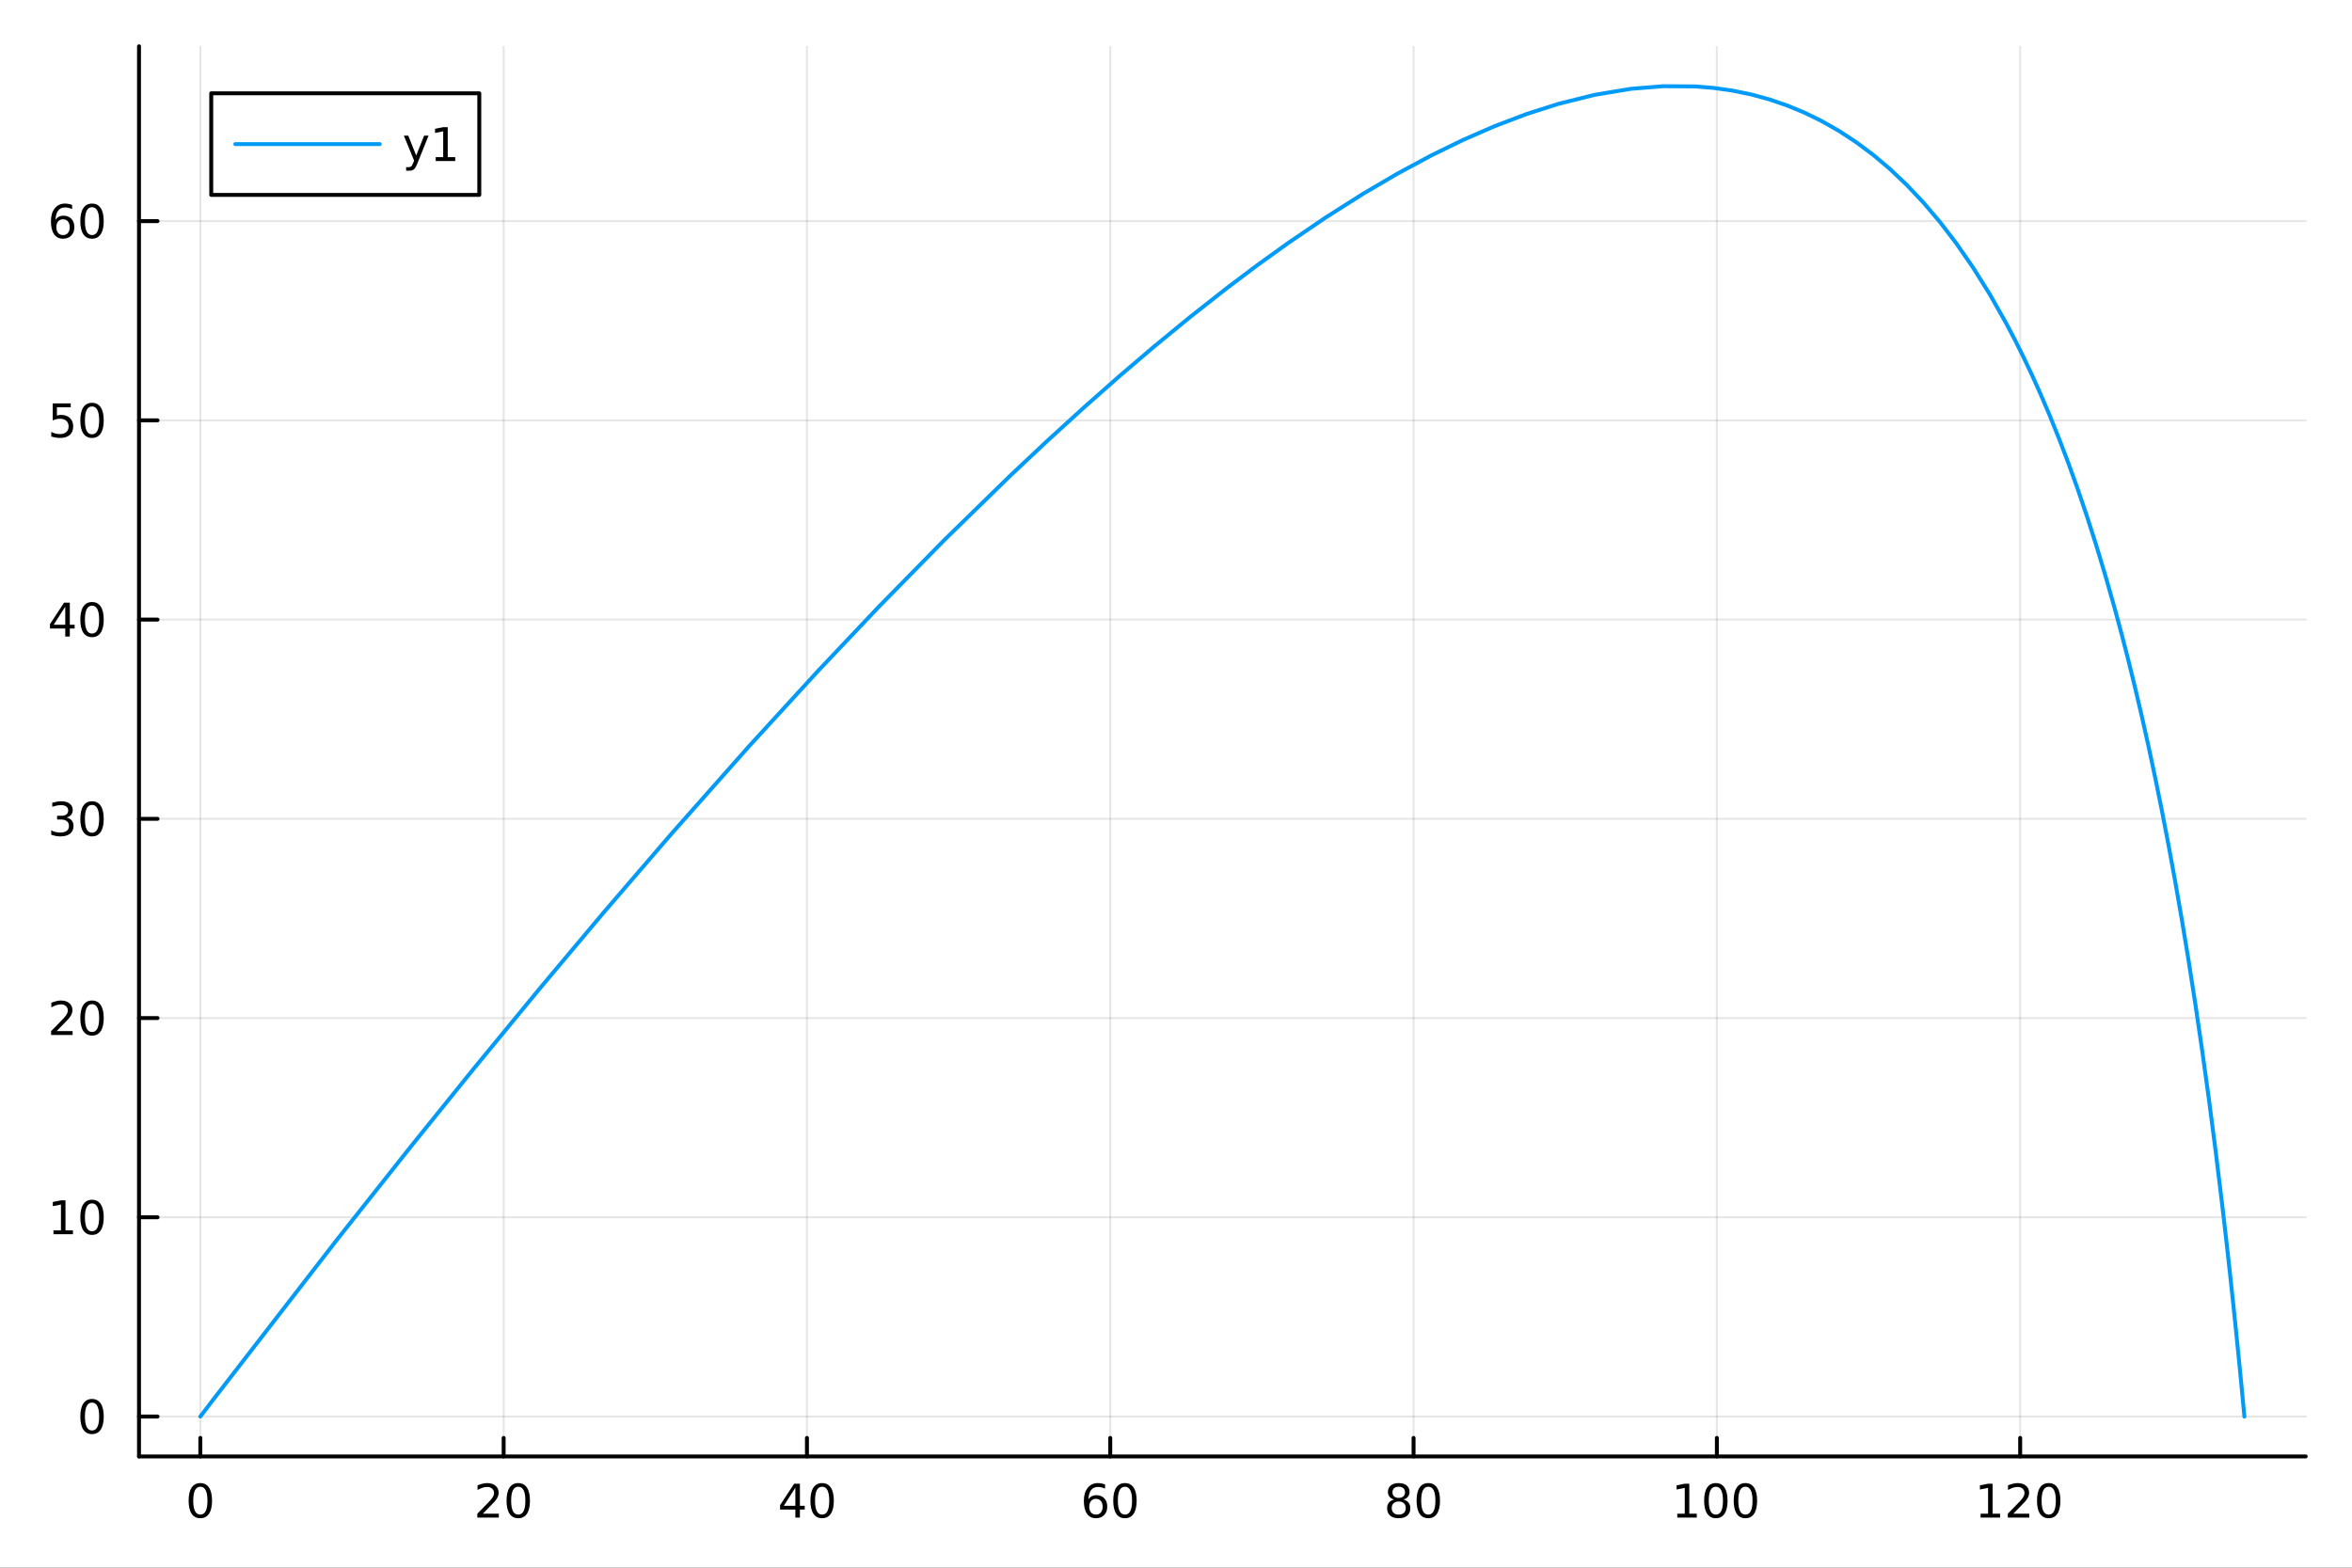<?xml version="1.0" encoding="utf-8"?>
<svg xmlns="http://www.w3.org/2000/svg" xmlns:xlink="http://www.w3.org/1999/xlink" width="600" height="400" viewBox="0 0 2400 1600">
<rect x="0" y="0" width="2400" height="1600" fill="#333333" stroke="none"/>
<defs>
  <clipPath id="clip190">
    <rect x="0" y="0" width="2400" height="1600"/>
  </clipPath>
</defs>
<path clip-path="url(#clip190)" d="M0 1600 L2400 1600 L2400 0 L0 0  Z" fill="#ffffff" fill-rule="evenodd" fill-opacity="1"/>
<defs>
  <clipPath id="clip191">
    <rect x="480" y="0" width="1681" height="1600"/>
  </clipPath>
</defs>
<path clip-path="url(#clip190)" d="M141.853 1486.45 L2352.76 1486.45 L2352.76 47.244 L141.853 47.244  Z" fill="#ffffff" fill-rule="evenodd" fill-opacity="1"/>
<defs>
  <clipPath id="clip192">
    <rect x="141" y="47" width="2212" height="1440"/>
  </clipPath>
</defs>
<polyline clip-path="url(#clip192)" style="stroke:#000000; stroke-linecap:round; stroke-linejoin:round; stroke-width:2; stroke-opacity:0.1; fill:none" points="204.426,1486.45 204.426,47.244 "/>
<polyline clip-path="url(#clip192)" style="stroke:#000000; stroke-linecap:round; stroke-linejoin:round; stroke-width:2; stroke-opacity:0.1; fill:none" points="513.921,1486.45 513.921,47.244 "/>
<polyline clip-path="url(#clip192)" style="stroke:#000000; stroke-linecap:round; stroke-linejoin:round; stroke-width:2; stroke-opacity:0.1; fill:none" points="823.417,1486.45 823.417,47.244 "/>
<polyline clip-path="url(#clip192)" style="stroke:#000000; stroke-linecap:round; stroke-linejoin:round; stroke-width:2; stroke-opacity:0.1; fill:none" points="1132.91,1486.45 1132.91,47.244 "/>
<polyline clip-path="url(#clip192)" style="stroke:#000000; stroke-linecap:round; stroke-linejoin:round; stroke-width:2; stroke-opacity:0.1; fill:none" points="1442.41,1486.45 1442.41,47.244 "/>
<polyline clip-path="url(#clip192)" style="stroke:#000000; stroke-linecap:round; stroke-linejoin:round; stroke-width:2; stroke-opacity:0.1; fill:none" points="1751.9,1486.45 1751.9,47.244 "/>
<polyline clip-path="url(#clip192)" style="stroke:#000000; stroke-linecap:round; stroke-linejoin:round; stroke-width:2; stroke-opacity:0.1; fill:none" points="2061.4,1486.45 2061.4,47.244 "/>
<polyline clip-path="url(#clip190)" style="stroke:#000000; stroke-linecap:round; stroke-linejoin:round; stroke-width:4; stroke-opacity:1; fill:none" points="141.853,1486.45 2352.76,1486.45 "/>
<polyline clip-path="url(#clip190)" style="stroke:#000000; stroke-linecap:round; stroke-linejoin:round; stroke-width:4; stroke-opacity:1; fill:none" points="204.426,1486.45 204.426,1467.55 "/>
<polyline clip-path="url(#clip190)" style="stroke:#000000; stroke-linecap:round; stroke-linejoin:round; stroke-width:4; stroke-opacity:1; fill:none" points="513.921,1486.45 513.921,1467.55 "/>
<polyline clip-path="url(#clip190)" style="stroke:#000000; stroke-linecap:round; stroke-linejoin:round; stroke-width:4; stroke-opacity:1; fill:none" points="823.417,1486.45 823.417,1467.55 "/>
<polyline clip-path="url(#clip190)" style="stroke:#000000; stroke-linecap:round; stroke-linejoin:round; stroke-width:4; stroke-opacity:1; fill:none" points="1132.91,1486.45 1132.91,1467.55 "/>
<polyline clip-path="url(#clip190)" style="stroke:#000000; stroke-linecap:round; stroke-linejoin:round; stroke-width:4; stroke-opacity:1; fill:none" points="1442.41,1486.45 1442.41,1467.55 "/>
<polyline clip-path="url(#clip190)" style="stroke:#000000; stroke-linecap:round; stroke-linejoin:round; stroke-width:4; stroke-opacity:1; fill:none" points="1751.9,1486.45 1751.9,1467.55 "/>
<polyline clip-path="url(#clip190)" style="stroke:#000000; stroke-linecap:round; stroke-linejoin:round; stroke-width:4; stroke-opacity:1; fill:none" points="2061.4,1486.45 2061.4,1467.55 "/>
<path clip-path="url(#clip190)" d="M204.426 1517.37 Q200.815 1517.37 198.986 1520.93 Q197.18 1524.47 197.18 1531.6 Q197.18 1538.71 198.986 1542.27 Q200.815 1545.82 204.426 1545.82 Q208.06 1545.82 209.865 1542.27 Q211.694 1538.71 211.694 1531.6 Q211.694 1524.47 209.865 1520.93 Q208.06 1517.37 204.426 1517.37 M204.426 1513.66 Q210.236 1513.66 213.291 1518.27 Q216.37 1522.85 216.37 1531.6 Q216.37 1540.33 213.291 1544.94 Q210.236 1549.52 204.426 1549.52 Q198.616 1549.52 195.537 1544.94 Q192.481 1540.33 192.481 1531.6 Q192.481 1522.85 195.537 1518.27 Q198.616 1513.66 204.426 1513.66 Z" fill="#000000" fill-rule="nonzero" fill-opacity="1" /><path clip-path="url(#clip190)" d="M492.695 1544.91 L509.014 1544.91 L509.014 1548.85 L487.07 1548.85 L487.07 1544.91 Q489.732 1542.16 494.315 1537.53 Q498.921 1532.88 500.102 1531.53 Q502.347 1529.01 503.227 1527.27 Q504.13 1525.51 504.13 1523.82 Q504.13 1521.07 502.185 1519.33 Q500.264 1517.6 497.162 1517.6 Q494.963 1517.6 492.509 1518.36 Q490.079 1519.13 487.301 1520.68 L487.301 1515.95 Q490.125 1514.82 492.579 1514.24 Q495.033 1513.66 497.07 1513.66 Q502.44 1513.66 505.634 1516.35 Q508.829 1519.03 508.829 1523.52 Q508.829 1525.65 508.019 1527.57 Q507.232 1529.47 505.125 1532.07 Q504.546 1532.74 501.445 1535.95 Q498.343 1539.15 492.695 1544.91 Z" fill="#000000" fill-rule="nonzero" fill-opacity="1" /><path clip-path="url(#clip190)" d="M528.829 1517.37 Q525.218 1517.37 523.389 1520.93 Q521.583 1524.47 521.583 1531.6 Q521.583 1538.71 523.389 1542.27 Q525.218 1545.82 528.829 1545.82 Q532.463 1545.82 534.268 1542.27 Q536.097 1538.71 536.097 1531.6 Q536.097 1524.47 534.268 1520.93 Q532.463 1517.37 528.829 1517.37 M528.829 1513.66 Q534.639 1513.66 537.694 1518.27 Q540.773 1522.85 540.773 1531.6 Q540.773 1540.33 537.694 1544.94 Q534.639 1549.52 528.829 1549.52 Q523.018 1549.52 519.94 1544.94 Q516.884 1540.33 516.884 1531.6 Q516.884 1522.85 519.94 1518.27 Q523.018 1513.66 528.829 1513.66 Z" fill="#000000" fill-rule="nonzero" fill-opacity="1" /><path clip-path="url(#clip190)" d="M811.588 1518.36 L799.783 1536.81 L811.588 1536.81 L811.588 1518.36 M810.361 1514.29 L816.241 1514.29 L816.241 1536.81 L821.172 1536.81 L821.172 1540.7 L816.241 1540.7 L816.241 1548.85 L811.588 1548.85 L811.588 1540.7 L795.987 1540.7 L795.987 1536.19 L810.361 1514.29 Z" fill="#000000" fill-rule="nonzero" fill-opacity="1" /><path clip-path="url(#clip190)" d="M838.903 1517.37 Q835.292 1517.37 833.463 1520.93 Q831.658 1524.47 831.658 1531.6 Q831.658 1538.71 833.463 1542.27 Q835.292 1545.82 838.903 1545.82 Q842.537 1545.82 844.343 1542.27 Q846.171 1538.71 846.171 1531.6 Q846.171 1524.47 844.343 1520.93 Q842.537 1517.37 838.903 1517.37 M838.903 1513.66 Q844.713 1513.66 847.769 1518.27 Q850.847 1522.85 850.847 1531.6 Q850.847 1540.33 847.769 1544.94 Q844.713 1549.52 838.903 1549.52 Q833.093 1549.52 830.014 1544.94 Q826.959 1540.33 826.959 1531.6 Q826.959 1522.85 830.014 1518.27 Q833.093 1513.66 838.903 1513.66 Z" fill="#000000" fill-rule="nonzero" fill-opacity="1" /><path clip-path="url(#clip190)" d="M1118.32 1529.7 Q1115.17 1529.7 1113.32 1531.86 Q1111.49 1534.01 1111.49 1537.76 Q1111.49 1541.49 1113.32 1543.66 Q1115.17 1545.82 1118.32 1545.82 Q1121.47 1545.82 1123.29 1543.66 Q1125.15 1541.49 1125.15 1537.76 Q1125.15 1534.01 1123.29 1531.86 Q1121.47 1529.7 1118.32 1529.7 M1127.6 1515.05 L1127.6 1519.31 Q1125.84 1518.48 1124.04 1518.04 Q1122.25 1517.6 1120.49 1517.6 Q1115.86 1517.6 1113.41 1520.72 Q1110.98 1523.85 1110.63 1530.17 Q1112 1528.15 1114.06 1527.09 Q1116.12 1526 1118.6 1526 Q1123.8 1526 1126.81 1529.17 Q1129.85 1532.32 1129.85 1537.76 Q1129.85 1543.08 1126.7 1546.3 Q1123.55 1549.52 1118.32 1549.52 Q1112.32 1549.52 1109.15 1544.94 Q1105.98 1540.33 1105.98 1531.6 Q1105.98 1523.41 1109.87 1518.55 Q1113.76 1513.66 1120.31 1513.66 Q1122.07 1513.66 1123.85 1514.01 Q1125.66 1514.36 1127.6 1515.05 Z" fill="#000000" fill-rule="nonzero" fill-opacity="1" /><path clip-path="url(#clip190)" d="M1147.9 1517.37 Q1144.29 1517.37 1142.46 1520.93 Q1140.66 1524.47 1140.66 1531.6 Q1140.66 1538.71 1142.46 1542.27 Q1144.29 1545.82 1147.9 1545.82 Q1151.54 1545.82 1153.34 1542.27 Q1155.17 1538.71 1155.17 1531.6 Q1155.17 1524.47 1153.34 1520.93 Q1151.54 1517.37 1147.9 1517.37 M1147.9 1513.66 Q1153.71 1513.66 1156.77 1518.27 Q1159.85 1522.85 1159.85 1531.6 Q1159.85 1540.33 1156.77 1544.94 Q1153.71 1549.52 1147.9 1549.52 Q1142.09 1549.52 1139.01 1544.94 Q1135.96 1540.33 1135.96 1531.6 Q1135.96 1522.85 1139.01 1518.27 Q1142.09 1513.66 1147.9 1513.66 Z" fill="#000000" fill-rule="nonzero" fill-opacity="1" /><path clip-path="url(#clip190)" d="M1427.28 1532.44 Q1423.95 1532.44 1422.03 1534.22 Q1420.13 1536 1420.13 1539.13 Q1420.13 1542.25 1422.03 1544.03 Q1423.95 1545.82 1427.28 1545.82 Q1430.61 1545.82 1432.54 1544.03 Q1434.46 1542.23 1434.46 1539.13 Q1434.46 1536 1432.54 1534.22 Q1430.64 1532.44 1427.28 1532.44 M1422.61 1530.45 Q1419.6 1529.7 1417.91 1527.64 Q1416.24 1525.58 1416.24 1522.62 Q1416.24 1518.48 1419.18 1516.07 Q1422.14 1513.66 1427.28 1513.66 Q1432.44 1513.66 1435.38 1516.07 Q1438.32 1518.48 1438.32 1522.62 Q1438.32 1525.58 1436.63 1527.64 Q1434.97 1529.7 1431.98 1530.45 Q1435.36 1531.23 1437.23 1533.52 Q1439.13 1535.82 1439.13 1539.13 Q1439.13 1544.15 1436.05 1546.83 Q1433 1549.52 1427.28 1549.52 Q1421.56 1549.52 1418.48 1546.83 Q1415.43 1544.15 1415.43 1539.13 Q1415.43 1535.82 1417.33 1533.52 Q1419.23 1531.23 1422.61 1530.45 M1420.89 1523.06 Q1420.89 1525.75 1422.56 1527.25 Q1424.25 1528.76 1427.28 1528.76 Q1430.29 1528.76 1431.98 1527.25 Q1433.69 1525.75 1433.69 1523.06 Q1433.69 1520.38 1431.98 1518.87 Q1430.29 1517.37 1427.28 1517.37 Q1424.25 1517.37 1422.56 1518.87 Q1420.89 1520.38 1420.89 1523.06 Z" fill="#000000" fill-rule="nonzero" fill-opacity="1" /><path clip-path="url(#clip190)" d="M1457.44 1517.37 Q1453.83 1517.37 1452 1520.93 Q1450.2 1524.47 1450.2 1531.6 Q1450.2 1538.71 1452 1542.27 Q1453.83 1545.82 1457.44 1545.82 Q1461.08 1545.82 1462.88 1542.27 Q1464.71 1538.71 1464.71 1531.6 Q1464.71 1524.47 1462.88 1520.93 Q1461.08 1517.37 1457.44 1517.37 M1457.44 1513.66 Q1463.25 1513.66 1466.31 1518.27 Q1469.39 1522.85 1469.39 1531.6 Q1469.39 1540.33 1466.31 1544.94 Q1463.25 1549.52 1457.44 1549.52 Q1451.63 1549.52 1448.55 1544.94 Q1445.5 1540.33 1445.5 1531.6 Q1445.5 1522.85 1448.55 1518.27 Q1451.63 1513.66 1457.44 1513.66 Z" fill="#000000" fill-rule="nonzero" fill-opacity="1" /><path clip-path="url(#clip190)" d="M1711.51 1544.91 L1719.15 1544.91 L1719.15 1518.55 L1710.84 1520.21 L1710.84 1515.95 L1719.1 1514.29 L1723.78 1514.29 L1723.78 1544.91 L1731.42 1544.91 L1731.42 1548.85 L1711.51 1548.85 L1711.51 1544.91 Z" fill="#000000" fill-rule="nonzero" fill-opacity="1" /><path clip-path="url(#clip190)" d="M1750.86 1517.37 Q1747.25 1517.37 1745.42 1520.93 Q1743.62 1524.47 1743.62 1531.6 Q1743.62 1538.71 1745.42 1542.27 Q1747.25 1545.82 1750.86 1545.82 Q1754.5 1545.82 1756.3 1542.27 Q1758.13 1538.71 1758.13 1531.6 Q1758.13 1524.47 1756.3 1520.93 Q1754.5 1517.37 1750.86 1517.37 M1750.86 1513.66 Q1756.67 1513.66 1759.73 1518.27 Q1762.81 1522.85 1762.81 1531.6 Q1762.81 1540.33 1759.73 1544.94 Q1756.67 1549.52 1750.86 1549.52 Q1745.05 1549.52 1741.97 1544.94 Q1738.92 1540.33 1738.92 1531.6 Q1738.92 1522.85 1741.97 1518.27 Q1745.05 1513.66 1750.86 1513.66 Z" fill="#000000" fill-rule="nonzero" fill-opacity="1" /><path clip-path="url(#clip190)" d="M1781.02 1517.37 Q1777.41 1517.37 1775.58 1520.93 Q1773.78 1524.47 1773.78 1531.6 Q1773.78 1538.71 1775.58 1542.27 Q1777.41 1545.82 1781.02 1545.82 Q1784.66 1545.82 1786.46 1542.27 Q1788.29 1538.71 1788.29 1531.6 Q1788.29 1524.47 1786.46 1520.93 Q1784.66 1517.37 1781.02 1517.37 M1781.02 1513.66 Q1786.83 1513.66 1789.89 1518.27 Q1792.97 1522.85 1792.97 1531.6 Q1792.97 1540.33 1789.89 1544.94 Q1786.83 1549.52 1781.02 1549.52 Q1775.21 1549.52 1772.14 1544.94 Q1769.08 1540.33 1769.08 1531.6 Q1769.08 1522.85 1772.14 1518.27 Q1775.21 1513.66 1781.02 1513.66 Z" fill="#000000" fill-rule="nonzero" fill-opacity="1" /><path clip-path="url(#clip190)" d="M2021.01 1544.91 L2028.65 1544.91 L2028.65 1518.55 L2020.33 1520.21 L2020.33 1515.95 L2028.6 1514.29 L2033.27 1514.29 L2033.27 1544.91 L2040.91 1544.91 L2040.91 1548.85 L2021.01 1548.85 L2021.01 1544.91 Z" fill="#000000" fill-rule="nonzero" fill-opacity="1" /><path clip-path="url(#clip190)" d="M2054.39 1544.91 L2070.71 1544.91 L2070.71 1548.85 L2048.76 1548.85 L2048.76 1544.91 Q2051.42 1542.16 2056.01 1537.53 Q2060.61 1532.88 2061.79 1531.53 Q2064.04 1529.01 2064.92 1527.27 Q2065.82 1525.51 2065.82 1523.82 Q2065.82 1521.07 2063.88 1519.33 Q2061.96 1517.6 2058.85 1517.6 Q2056.65 1517.6 2054.2 1518.36 Q2051.77 1519.13 2048.99 1520.68 L2048.99 1515.95 Q2051.82 1514.82 2054.27 1514.24 Q2056.72 1513.66 2058.76 1513.66 Q2064.13 1513.66 2067.33 1516.35 Q2070.52 1519.03 2070.52 1523.52 Q2070.52 1525.65 2069.71 1527.57 Q2068.92 1529.47 2066.82 1532.07 Q2066.24 1532.74 2063.14 1535.95 Q2060.03 1539.15 2054.39 1544.91 Z" fill="#000000" fill-rule="nonzero" fill-opacity="1" /><path clip-path="url(#clip190)" d="M2090.52 1517.37 Q2086.91 1517.37 2085.08 1520.93 Q2083.27 1524.47 2083.27 1531.6 Q2083.27 1538.71 2085.08 1542.27 Q2086.91 1545.82 2090.52 1545.82 Q2094.15 1545.82 2095.96 1542.27 Q2097.79 1538.71 2097.79 1531.6 Q2097.79 1524.47 2095.96 1520.93 Q2094.15 1517.37 2090.52 1517.37 M2090.52 1513.66 Q2096.33 1513.66 2099.39 1518.27 Q2102.46 1522.85 2102.46 1531.6 Q2102.46 1540.33 2099.39 1544.94 Q2096.33 1549.52 2090.52 1549.52 Q2084.71 1549.52 2081.63 1544.94 Q2078.58 1540.33 2078.58 1531.6 Q2078.58 1522.85 2081.63 1518.27 Q2084.71 1513.66 2090.52 1513.66 Z" fill="#000000" fill-rule="nonzero" fill-opacity="1" /><polyline clip-path="url(#clip192)" style="stroke:#000000; stroke-linecap:round; stroke-linejoin:round; stroke-width:2; stroke-opacity:0.1; fill:none" points="141.853,1445.72 2352.76,1445.72 "/>
<polyline clip-path="url(#clip192)" style="stroke:#000000; stroke-linecap:round; stroke-linejoin:round; stroke-width:2; stroke-opacity:0.1; fill:none" points="141.853,1242.38 2352.76,1242.38 "/>
<polyline clip-path="url(#clip192)" style="stroke:#000000; stroke-linecap:round; stroke-linejoin:round; stroke-width:2; stroke-opacity:0.1; fill:none" points="141.853,1039.04 2352.76,1039.04 "/>
<polyline clip-path="url(#clip192)" style="stroke:#000000; stroke-linecap:round; stroke-linejoin:round; stroke-width:2; stroke-opacity:0.1; fill:none" points="141.853,835.698 2352.76,835.698 "/>
<polyline clip-path="url(#clip192)" style="stroke:#000000; stroke-linecap:round; stroke-linejoin:round; stroke-width:2; stroke-opacity:0.1; fill:none" points="141.853,632.359 2352.76,632.359 "/>
<polyline clip-path="url(#clip192)" style="stroke:#000000; stroke-linecap:round; stroke-linejoin:round; stroke-width:2; stroke-opacity:0.1; fill:none" points="141.853,429.02 2352.76,429.02 "/>
<polyline clip-path="url(#clip192)" style="stroke:#000000; stroke-linecap:round; stroke-linejoin:round; stroke-width:2; stroke-opacity:0.1; fill:none" points="141.853,225.681 2352.76,225.681 "/>
<polyline clip-path="url(#clip190)" style="stroke:#000000; stroke-linecap:round; stroke-linejoin:round; stroke-width:4; stroke-opacity:1; fill:none" points="141.853,1486.45 141.853,47.244 "/>
<polyline clip-path="url(#clip190)" style="stroke:#000000; stroke-linecap:round; stroke-linejoin:round; stroke-width:4; stroke-opacity:1; fill:none" points="141.853,1445.72 160.751,1445.72 "/>
<polyline clip-path="url(#clip190)" style="stroke:#000000; stroke-linecap:round; stroke-linejoin:round; stroke-width:4; stroke-opacity:1; fill:none" points="141.853,1242.38 160.751,1242.38 "/>
<polyline clip-path="url(#clip190)" style="stroke:#000000; stroke-linecap:round; stroke-linejoin:round; stroke-width:4; stroke-opacity:1; fill:none" points="141.853,1039.04 160.751,1039.04 "/>
<polyline clip-path="url(#clip190)" style="stroke:#000000; stroke-linecap:round; stroke-linejoin:round; stroke-width:4; stroke-opacity:1; fill:none" points="141.853,835.698 160.751,835.698 "/>
<polyline clip-path="url(#clip190)" style="stroke:#000000; stroke-linecap:round; stroke-linejoin:round; stroke-width:4; stroke-opacity:1; fill:none" points="141.853,632.359 160.751,632.359 "/>
<polyline clip-path="url(#clip190)" style="stroke:#000000; stroke-linecap:round; stroke-linejoin:round; stroke-width:4; stroke-opacity:1; fill:none" points="141.853,429.02 160.751,429.02 "/>
<polyline clip-path="url(#clip190)" style="stroke:#000000; stroke-linecap:round; stroke-linejoin:round; stroke-width:4; stroke-opacity:1; fill:none" points="141.853,225.681 160.751,225.681 "/>
<path clip-path="url(#clip190)" d="M93.909 1431.51 Q90.297 1431.51 88.469 1435.08 Q86.663 1438.62 86.663 1445.75 Q86.663 1452.86 88.469 1456.42 Q90.297 1459.96 93.909 1459.96 Q97.543 1459.96 99.348 1456.42 Q101.177 1452.86 101.177 1445.75 Q101.177 1438.62 99.348 1435.08 Q97.543 1431.51 93.909 1431.51 M93.909 1427.81 Q99.719 1427.81 102.774 1432.42 Q105.853 1437 105.853 1445.75 Q105.853 1454.48 102.774 1459.08 Q99.719 1463.67 93.909 1463.67 Q88.098 1463.67 85.02 1459.08 Q81.964 1454.48 81.964 1445.75 Q81.964 1437 85.02 1432.42 Q88.098 1427.81 93.909 1427.81 Z" fill="#000000" fill-rule="nonzero" fill-opacity="1" /><path clip-path="url(#clip190)" d="M54.557 1255.72 L62.196 1255.72 L62.196 1229.36 L53.886 1231.02 L53.886 1226.76 L62.15 1225.1 L66.825 1225.1 L66.825 1255.72 L74.464 1255.72 L74.464 1259.66 L54.557 1259.66 L54.557 1255.72 Z" fill="#000000" fill-rule="nonzero" fill-opacity="1" /><path clip-path="url(#clip190)" d="M93.909 1228.18 Q90.297 1228.18 88.469 1231.74 Q86.663 1235.28 86.663 1242.41 Q86.663 1249.52 88.469 1253.08 Q90.297 1256.62 93.909 1256.62 Q97.543 1256.62 99.348 1253.08 Q101.177 1249.52 101.177 1242.41 Q101.177 1235.28 99.348 1231.74 Q97.543 1228.18 93.909 1228.18 M93.909 1224.47 Q99.719 1224.47 102.774 1229.08 Q105.853 1233.66 105.853 1242.41 Q105.853 1251.14 102.774 1255.74 Q99.719 1260.33 93.909 1260.33 Q88.098 1260.33 85.02 1255.74 Q81.964 1251.14 81.964 1242.41 Q81.964 1233.66 85.02 1229.08 Q88.098 1224.47 93.909 1224.47 Z" fill="#000000" fill-rule="nonzero" fill-opacity="1" /><path clip-path="url(#clip190)" d="M57.775 1052.38 L74.094 1052.38 L74.094 1056.32 L52.15 1056.32 L52.15 1052.38 Q54.812 1049.63 59.395 1045 Q64.001 1040.35 65.182 1039 Q67.427 1036.48 68.307 1034.74 Q69.21 1032.98 69.21 1031.29 Q69.21 1028.54 67.265 1026.8 Q65.344 1025.07 62.242 1025.07 Q60.043 1025.07 57.589 1025.83 Q55.159 1026.6 52.381 1028.15 L52.381 1023.42 Q55.205 1022.29 57.659 1021.71 Q60.112 1021.13 62.15 1021.13 Q67.52 1021.13 70.714 1023.82 Q73.909 1026.5 73.909 1030.99 Q73.909 1033.12 73.099 1035.04 Q72.311 1036.94 70.205 1039.54 Q69.626 1040.21 66.525 1043.42 Q63.423 1046.62 57.775 1052.38 Z" fill="#000000" fill-rule="nonzero" fill-opacity="1" /><path clip-path="url(#clip190)" d="M93.909 1024.84 Q90.297 1024.84 88.469 1028.4 Q86.663 1031.94 86.663 1039.07 Q86.663 1046.18 88.469 1049.74 Q90.297 1053.29 93.909 1053.29 Q97.543 1053.29 99.348 1049.74 Q101.177 1046.18 101.177 1039.07 Q101.177 1031.94 99.348 1028.4 Q97.543 1024.84 93.909 1024.84 M93.909 1021.13 Q99.719 1021.13 102.774 1025.74 Q105.853 1030.32 105.853 1039.07 Q105.853 1047.8 102.774 1052.41 Q99.719 1056.99 93.909 1056.99 Q88.098 1056.99 85.02 1052.41 Q81.964 1047.8 81.964 1039.07 Q81.964 1030.32 85.02 1025.74 Q88.098 1021.13 93.909 1021.13 Z" fill="#000000" fill-rule="nonzero" fill-opacity="1" /><path clip-path="url(#clip190)" d="M67.913 834.344 Q71.27 835.062 73.145 837.33 Q75.043 839.599 75.043 842.932 Q75.043 848.048 71.524 850.849 Q68.006 853.65 61.525 853.65 Q59.349 853.65 57.034 853.21 Q54.742 852.793 52.288 851.937 L52.288 847.423 Q54.233 848.557 56.548 849.136 Q58.862 849.714 61.386 849.714 Q65.784 849.714 68.075 847.978 Q70.39 846.242 70.39 842.932 Q70.39 839.876 68.237 838.164 Q66.108 836.427 62.288 836.427 L58.261 836.427 L58.261 832.585 L62.474 832.585 Q65.923 832.585 67.751 831.219 Q69.58 829.83 69.58 827.238 Q69.58 824.576 67.682 823.164 Q65.807 821.728 62.288 821.728 Q60.367 821.728 58.168 822.145 Q55.969 822.562 53.33 823.441 L53.33 819.275 Q55.992 818.534 58.307 818.164 Q60.645 817.793 62.705 817.793 Q68.029 817.793 71.131 820.224 Q74.233 822.631 74.233 826.752 Q74.233 829.622 72.589 831.613 Q70.946 833.58 67.913 834.344 Z" fill="#000000" fill-rule="nonzero" fill-opacity="1" /><path clip-path="url(#clip190)" d="M93.909 821.497 Q90.297 821.497 88.469 825.062 Q86.663 828.603 86.663 835.733 Q86.663 842.839 88.469 846.404 Q90.297 849.946 93.909 849.946 Q97.543 849.946 99.348 846.404 Q101.177 842.839 101.177 835.733 Q101.177 828.603 99.348 825.062 Q97.543 821.497 93.909 821.497 M93.909 817.793 Q99.719 817.793 102.774 822.4 Q105.853 826.983 105.853 835.733 Q105.853 844.46 102.774 849.066 Q99.719 853.65 93.909 853.65 Q88.098 853.65 85.02 849.066 Q81.964 844.46 81.964 835.733 Q81.964 826.983 85.02 822.4 Q88.098 817.793 93.909 817.793 Z" fill="#000000" fill-rule="nonzero" fill-opacity="1" /><path clip-path="url(#clip190)" d="M66.594 619.153 L54.788 637.602 L66.594 637.602 L66.594 619.153 M65.367 615.079 L71.247 615.079 L71.247 637.602 L76.177 637.602 L76.177 641.491 L71.247 641.491 L71.247 649.639 L66.594 649.639 L66.594 641.491 L50.992 641.491 L50.992 636.977 L65.367 615.079 Z" fill="#000000" fill-rule="nonzero" fill-opacity="1" /><path clip-path="url(#clip190)" d="M93.909 618.158 Q90.297 618.158 88.469 621.723 Q86.663 625.264 86.663 632.394 Q86.663 639.5 88.469 643.065 Q90.297 646.607 93.909 646.607 Q97.543 646.607 99.348 643.065 Q101.177 639.5 101.177 632.394 Q101.177 625.264 99.348 621.723 Q97.543 618.158 93.909 618.158 M93.909 614.454 Q99.719 614.454 102.774 619.061 Q105.853 623.644 105.853 632.394 Q105.853 641.121 102.774 645.727 Q99.719 650.31 93.909 650.31 Q88.098 650.31 85.02 645.727 Q81.964 641.121 81.964 632.394 Q81.964 623.644 85.02 619.061 Q88.098 614.454 93.909 614.454 Z" fill="#000000" fill-rule="nonzero" fill-opacity="1" /><path clip-path="url(#clip190)" d="M53.793 411.74 L72.149 411.74 L72.149 415.675 L58.075 415.675 L58.075 424.147 Q59.094 423.8 60.112 423.638 Q61.131 423.453 62.15 423.453 Q67.936 423.453 71.316 426.624 Q74.696 429.795 74.696 435.212 Q74.696 440.791 71.224 443.893 Q67.751 446.971 61.432 446.971 Q59.256 446.971 56.987 446.601 Q54.742 446.231 52.335 445.49 L52.335 440.791 Q54.418 441.925 56.64 442.481 Q58.862 443.036 61.339 443.036 Q65.344 443.036 67.682 440.93 Q70.02 438.823 70.02 435.212 Q70.02 431.601 67.682 429.494 Q65.344 427.388 61.339 427.388 Q59.464 427.388 57.589 427.805 Q55.737 428.221 53.793 429.101 L53.793 411.74 Z" fill="#000000" fill-rule="nonzero" fill-opacity="1" /><path clip-path="url(#clip190)" d="M93.909 414.819 Q90.297 414.819 88.469 418.383 Q86.663 421.925 86.663 429.055 Q86.663 436.161 88.469 439.726 Q90.297 443.268 93.909 443.268 Q97.543 443.268 99.348 439.726 Q101.177 436.161 101.177 429.055 Q101.177 421.925 99.348 418.383 Q97.543 414.819 93.909 414.819 M93.909 411.115 Q99.719 411.115 102.774 415.721 Q105.853 420.305 105.853 429.055 Q105.853 437.781 102.774 442.388 Q99.719 446.971 93.909 446.971 Q88.098 446.971 85.02 442.388 Q81.964 437.781 81.964 429.055 Q81.964 420.305 85.02 415.721 Q88.098 411.115 93.909 411.115 Z" fill="#000000" fill-rule="nonzero" fill-opacity="1" /><path clip-path="url(#clip190)" d="M64.325 223.817 Q61.177 223.817 59.325 225.97 Q57.497 228.123 57.497 231.873 Q57.497 235.6 59.325 237.776 Q61.177 239.928 64.325 239.928 Q67.474 239.928 69.302 237.776 Q71.154 235.6 71.154 231.873 Q71.154 228.123 69.302 225.97 Q67.474 223.817 64.325 223.817 M73.608 209.165 L73.608 213.424 Q71.849 212.591 70.043 212.151 Q68.261 211.711 66.501 211.711 Q61.872 211.711 59.418 214.836 Q56.987 217.961 56.64 224.28 Q58.006 222.266 60.066 221.202 Q62.126 220.114 64.603 220.114 Q69.811 220.114 72.821 223.285 Q75.853 226.433 75.853 231.873 Q75.853 237.197 72.705 240.415 Q69.557 243.632 64.325 243.632 Q58.33 243.632 55.159 239.049 Q51.987 234.442 51.987 225.716 Q51.987 217.521 55.876 212.66 Q59.765 207.776 66.316 207.776 Q68.075 207.776 69.858 208.123 Q71.663 208.47 73.608 209.165 Z" fill="#000000" fill-rule="nonzero" fill-opacity="1" /><path clip-path="url(#clip190)" d="M93.909 211.48 Q90.297 211.48 88.469 215.044 Q86.663 218.586 86.663 225.716 Q86.663 232.822 88.469 236.387 Q90.297 239.928 93.909 239.928 Q97.543 239.928 99.348 236.387 Q101.177 232.822 101.177 225.716 Q101.177 218.586 99.348 215.044 Q97.543 211.48 93.909 211.48 M93.909 207.776 Q99.719 207.776 102.774 212.382 Q105.853 216.966 105.853 225.716 Q105.853 234.442 102.774 239.049 Q99.719 243.632 93.909 243.632 Q88.098 243.632 85.02 239.049 Q81.964 234.442 81.964 225.716 Q81.964 216.966 85.02 212.382 Q88.098 207.776 93.909 207.776 Z" fill="#000000" fill-rule="nonzero" fill-opacity="1" /><polyline clip-path="url(#clip192)" style="stroke:#009af9; stroke-linecap:round; stroke-linejoin:round; stroke-width:4; stroke-opacity:1; fill:none" points="204.426,1445.72 218.005,1427.9 343.566,1265.63 419.024,1170.43 482.822,1091.42 552.124,1007.24 616.015,931.267 684.513,851.688 763.874,762.118 834.401,685.105 896.247,619.758 963.675,551.053 1031.5,484.866 1069,449.644 1106.5,415.466 1142.18,383.973 1177.85,353.54 1214.95,323.087 1252.05,293.926 1283.27,270.441 1314.5,247.988 1352.63,222.062 1390.75,197.885 1425.67,177.388 1460.6,158.589 1492.85,142.847 1525.11,128.777 1557.78,116.359 1590.46,105.936 1627.08,96.829 1663.7,90.701 1696.88,87.976 1730.06,88.213 1749.06,89.797 1768.05,92.514 1787.05,96.435 1806.04,101.635 1823.63,107.665 1841.22,114.937 1858.81,123.533 1876.4,133.541 1893.74,144.885 1911.08,157.801 1928.42,172.404 1945.76,188.821 1962.59,206.634 1979.43,226.44 1996.26,248.405 2013.1,272.718 2030.36,300.3 2047.62,330.836 2056.25,347.303 2064.87,364.626 2073.5,382.851 2082.13,402.025 2091.59,424.187 2101.04,447.632 2110.5,472.442 2119.95,498.713 2129.41,526.546 2138.86,556.055 2148.31,587.368 2157.77,620.628 2164.64,646.095 2171.5,672.742 2178.37,700.64 2185.24,729.874 2192.1,760.531 2198.97,792.711 2205.84,826.524 2212.71,862.093 2219.57,899.553 2226.44,939.057 2233.31,980.779 2240.17,1024.91 2247.04,1071.68 2253.91,1121.33 2260.78,1174.17 2267.64,1230.53 2270.46,1254.76 2273.28,1279.68 2276.1,1305.33 2278.91,1331.73 2281.73,1358.93 2284.55,1386.96 2287.37,1415.87 2290.18,1445.72 "/>
<path clip-path="url(#clip190)" d="M215.55 198.898 L489.07 198.898 L489.07 95.218 L215.55 95.218  Z" fill="#ffffff" fill-rule="evenodd" fill-opacity="1"/>
<polyline clip-path="url(#clip190)" style="stroke:#000000; stroke-linecap:round; stroke-linejoin:round; stroke-width:4; stroke-opacity:1; fill:none" points="215.55,198.898 489.07,198.898 489.07,95.218 215.55,95.218 215.55,198.898 "/>
<polyline clip-path="url(#clip190)" style="stroke:#009af9; stroke-linecap:round; stroke-linejoin:round; stroke-width:4; stroke-opacity:1; fill:none" points="240.115,147.058 387.509,147.058 "/>
<path clip-path="url(#clip190)" d="M425.917 166.745 Q424.111 171.375 422.398 172.787 Q420.685 174.199 417.815 174.199 L414.412 174.199 L414.412 170.634 L416.912 170.634 Q418.672 170.634 419.644 169.8 Q420.616 168.967 421.797 165.865 L422.56 163.921 L412.074 138.412 L416.588 138.412 L424.69 158.689 L432.792 138.412 L437.306 138.412 L425.917 166.745 Z" fill="#000000" fill-rule="nonzero" fill-opacity="1" /><path clip-path="url(#clip190)" d="M444.597 160.402 L452.236 160.402 L452.236 134.037 L443.926 135.703 L443.926 131.444 L452.19 129.778 L456.866 129.778 L456.866 160.402 L464.505 160.402 L464.505 164.338 L444.597 164.338 L444.597 160.402 Z" fill="#000000" fill-rule="nonzero" fill-opacity="1" /></svg>
